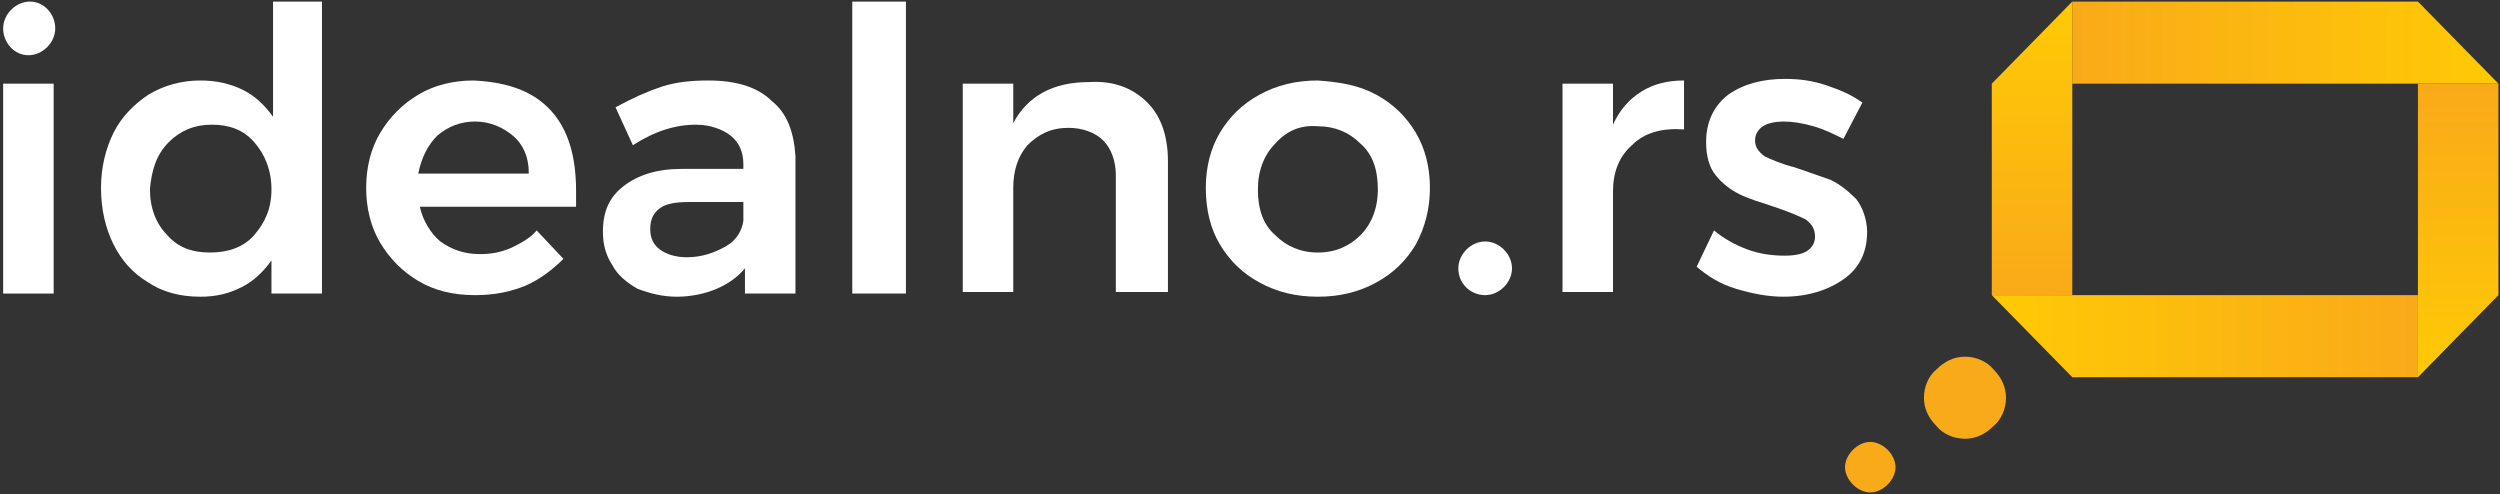 <?xml version="1.0" encoding="utf-8"?>
<!-- Generator: Adobe Illustrator 22.1.0, SVG Export Plug-In . SVG Version: 6.00 Build 0)  -->
<svg version="1.1" id="Layer_1" xmlns="http://www.w3.org/2000/svg" xmlns:xlink="http://www.w3.org/1999/xlink" x="0px" y="0px"
	 viewBox="0 0 158.4 31.3" style="enable-background:new 0 0 158.4 31.3;" xml:space="preserve">
<rect x="0" y="0" width="158.4" height="31.3" fill="#333333" stroke="none"/>
<style type="text/css">
	.st0{fill:#FFFFFF;}
	.st1{fill:url(#SVGID_1_);}
	.st2{fill:url(#SVGID_2_);}
	.st3{fill:url(#SVGID_3_);}
	.st4{fill:url(#SVGID_4_);}
	.st5{fill:#F9AA19;}
	.st6{fill:#323232;}
	.st7{fill:url(#SVGID_5_);}
	.st8{fill:url(#SVGID_6_);}
	.st9{fill:url(#SVGID_7_);}
	.st10{fill:url(#SVGID_8_);}
</style>
<g>
	<g>
		<rect x="0.2" y="5.3" class="st0" width="3.2" height="13.3"/>
		<path class="st0" d="M20.4,0.1v18.5h-3.2v-2.1c-0.5,0.7-1.1,1.3-1.9,1.7c-0.8,0.4-1.6,0.6-2.6,0.6c-1.3,0-2.4-0.3-3.3-0.9
			c-1-0.6-1.7-1.4-2.2-2.4s-0.8-2.2-0.8-3.6c0-1.3,0.3-2.5,0.8-3.5c0.5-1,1.3-1.8,2.2-2.4c1-0.6,2.1-0.9,3.3-0.9
			c1,0,1.9,0.2,2.7,0.6c0.8,0.4,1.4,1,1.9,1.7V0.1H20.4z M16.1,14.9c0.7-0.8,1.1-1.7,1.1-2.9S16.8,9.8,16.1,9
			c-0.7-0.8-1.6-1.1-2.7-1.1s-2,0.4-2.7,1.1C9.9,9.8,9.6,10.8,9.5,12c0,1.2,0.4,2.2,1.1,2.9c0.7,0.8,1.6,1.1,2.7,1.1
			C14.4,16,15.4,15.7,16.1,14.9z"/>
		<path class="st0" d="M34.9,7c1.1,1.2,1.6,2.9,1.6,5.1c0,0.4,0,0.8,0,1h-9.9c0.2,0.9,0.7,1.7,1.3,2.2c0.7,0.5,1.5,0.8,2.5,0.8
			c0.7,0,1.3-0.1,2-0.4c0.6-0.3,1.2-0.6,1.6-1.1l1.7,1.8c-0.7,0.7-1.5,1.3-2.4,1.7c-1,0.4-2,0.6-3.2,0.6c-1.4,0-2.6-0.3-3.6-0.9
			c-1-0.6-1.8-1.4-2.4-2.4s-0.9-2.2-0.9-3.5c0-1.3,0.3-2.5,0.9-3.5c0.6-1,1.4-1.8,2.4-2.4c1-0.6,2.2-0.9,3.5-0.9
			C32.2,5.2,33.8,5.8,34.9,7z M33.5,10.9c0-1-0.4-1.8-1-2.3s-1.4-0.9-2.4-0.9c-0.9,0-1.7,0.3-2.4,0.9c-0.6,0.6-1,1.4-1.2,2.4H33.5z"
			/>
		<path class="st0" d="M47.2,18.6V17c-0.5,0.6-1.1,1-1.8,1.3c-0.7,0.3-1.6,0.5-2.5,0.5c-0.9,0-1.7-0.2-2.5-0.5
			c-0.7-0.4-1.3-0.9-1.6-1.5c-0.4-0.6-0.6-1.3-0.6-2.1c0-1.3,0.4-2.2,1.3-2.9c0.9-0.7,2.1-1.1,3.7-1.1h3.9v-0.3
			c0-0.8-0.3-1.4-0.8-1.8c-0.5-0.4-1.3-0.7-2.2-0.7c-1.3,0-2.6,0.4-4,1.3L39,6.8c1.1-0.6,2-1,2.9-1.3s1.9-0.4,3-0.4
			c1.7,0,3.1,0.4,4,1.3c1,0.8,1.4,2,1.5,3.5l0,8.7L47.2,18.6L47.2,18.6z M46,15.6c0.7-0.4,1-1,1.1-1.6v-1.2h-3.4
			c-0.9,0-1.5,0.1-1.9,0.4c-0.4,0.3-0.6,0.7-0.6,1.3c0,0.6,0.2,1,0.6,1.3s1,0.5,1.7,0.5C44.5,16.3,45.3,16,46,15.6z"/>
		<path class="st0" d="M54,0.1h3.4v18.5H54V0.1z"/>
		<path class="st0" d="M72.7,6.5c0.9,0.9,1.3,2.2,1.3,3.7v8.3h-3.3v-7.4c0-0.9-0.3-1.7-0.8-2.2c-0.5-0.5-1.3-0.8-2.2-0.8
			c-1.1,0-1.9,0.4-2.6,1.1c-0.6,0.7-0.9,1.6-0.9,2.7v6.6h-3.2V5.3h3.2v2.5c0.9-1.7,2.5-2.6,4.8-2.6C70.6,5.1,71.8,5.6,72.7,6.5z"/>
		<path class="st0" d="M87.2,6c1.1,0.6,1.9,1.4,2.5,2.4c0.6,1,0.9,2.2,0.9,3.5c0,1.3-0.3,2.5-0.9,3.6c-0.6,1-1.4,1.8-2.5,2.4
			c-1.1,0.6-2.3,0.9-3.7,0.9c-1.4,0-2.6-0.3-3.7-0.9c-1.1-0.6-1.9-1.4-2.5-2.4c-0.6-1-0.9-2.2-0.9-3.6c0-1.3,0.3-2.5,0.9-3.5
			c0.6-1,1.4-1.8,2.5-2.4c1.1-0.6,2.3-0.9,3.7-0.9C84.9,5.2,86.1,5.4,87.2,6z M80.8,9.1c-0.7,0.7-1.1,1.7-1.1,2.9s0.3,2.2,1.1,2.9
			c0.7,0.7,1.6,1.1,2.7,1.1c1.1,0,2-0.4,2.7-1.1c0.7-0.7,1.1-1.7,1.1-2.9s-0.3-2.2-1.1-2.9c-0.7-0.7-1.6-1.1-2.7-1.1
			C82.4,7.9,81.5,8.3,80.8,9.1z"/>
		<path class="st0" d="M104,5.8c0.8-0.5,1.7-0.7,2.7-0.7v3.1c-1.4-0.1-2.5,0.2-3.3,1c-0.8,0.7-1.2,1.7-1.2,2.9v6.4h-3.2V5.3h3.2v2.6
			C102.6,7,103.2,6.3,104,5.8z"/>
		<path class="st0" d="M114.9,8c-0.7-0.2-1.3-0.3-1.9-0.3c-0.5,0-1,0.1-1.3,0.3c-0.3,0.2-0.5,0.5-0.5,0.9c0,0.4,0.2,0.7,0.6,1
			c0.4,0.2,1.1,0.5,1.9,0.7c0.9,0.3,1.7,0.6,2.3,0.8c0.6,0.3,1.1,0.7,1.6,1.2c0.4,0.5,0.7,1.3,0.7,2.1c0,1.3-0.5,2.3-1.5,3
			c-1,0.7-2.3,1.1-3.8,1.1c-1,0-2-0.2-3-0.5c-1-0.3-1.8-0.8-2.5-1.4l1.1-2.3c0.6,0.5,1.3,0.9,2.1,1.2c0.8,0.3,1.6,0.4,2.4,0.4
			c0.6,0,1.1-0.1,1.4-0.3s0.5-0.5,0.5-0.9c0-0.5-0.2-0.8-0.6-1.1c-0.4-0.2-1.1-0.5-2-0.8c-0.9-0.3-1.6-0.5-2.2-0.8
			c-0.6-0.3-1.1-0.7-1.5-1.2c-0.4-0.5-0.6-1.2-0.6-2.1c0-1.3,0.5-2.3,1.4-3c1-0.7,2.2-1,3.6-1c0.9,0,1.7,0.1,2.6,0.4
			c0.9,0.3,1.6,0.6,2.3,1.1l-1.2,2.3C116.2,8.5,115.6,8.2,114.9,8z"/>
		<path class="st0" d="M95.8,17c0,0.9-0.8,1.7-1.7,1.7S92.4,18,92.4,17c0-0.9,0.8-1.7,1.7-1.7S95.8,16.1,95.8,17"/>
		<path class="st0" d="M3.5,1.8c0,0.9-0.8,1.7-1.7,1.7S0.2,2.7,0.2,1.8s0.8-1.7,1.7-1.7S3.5,0.9,3.5,1.8"/>
	</g>
	<g>
		
			<linearGradient id="SVGID_1_" gradientUnits="userSpaceOnUse" x1="153.131" y1="12.87" x2="126.198" y2="12.87" gradientTransform="matrix(1 0 0 -1 0 34.2)">
			<stop  offset="0" style="stop-color:#F9AA19"/>
			<stop  offset="9.090910e-03" style="stop-color:#F9AA19"/>
			<stop  offset="1" style="stop-color:#FFCA05"/>
		</linearGradient>
		<polygon class="st1" points="126.2,18.7 131.3,23.9 153.2,23.9 153.2,18.7 		"/>
		
			<linearGradient id="SVGID_2_" gradientUnits="userSpaceOnUse" x1="131.275" y1="31.519" x2="158.286" y2="31.519" gradientTransform="matrix(1 0 0 -1 0 34.2)">
			<stop  offset="0" style="stop-color:#F9AA19"/>
			<stop  offset="9.090910e-03" style="stop-color:#F9AA19"/>
			<stop  offset="1" style="stop-color:#FFCA05"/>
		</linearGradient>
		<polygon class="st2" points="158.3,5.3 153.2,0.1 131.3,0.1 131.3,5.3 		"/>
		
			<linearGradient id="SVGID_3_" gradientUnits="userSpaceOnUse" x1="128.739" y1="15.532" x2="128.739" y2="34.045" gradientTransform="matrix(1 0 0 -1 0 34.2)">
			<stop  offset="0" style="stop-color:#F9AA19"/>
			<stop  offset="9.090910e-03" style="stop-color:#F9AA19"/>
			<stop  offset="1" style="stop-color:#FFCA05"/>
		</linearGradient>
		<polygon class="st3" points="131.3,0.1 126.2,5.3 126.2,18.7 131.3,18.7 		"/>
		
			<linearGradient id="SVGID_4_" gradientUnits="userSpaceOnUse" x1="155.75" y1="28.906" x2="155.75" y2="10.286" gradientTransform="matrix(1 0 0 -1 0 34.2)">
			<stop  offset="0" style="stop-color:#F9AA19"/>
			<stop  offset="9.090910e-03" style="stop-color:#F9AA19"/>
			<stop  offset="1" style="stop-color:#FFCA05"/>
		</linearGradient>
		<polygon class="st4" points="153.2,23.9 158.3,18.7 158.3,5.3 153.2,5.3 		"/>
		<path class="st5" d="M127.1,25.2c0,0.7-0.3,1.4-0.8,1.8c-0.5,0.5-1.1,0.8-1.8,0.8c-0.7,0-1.4-0.3-1.8-0.8
			c-0.5-0.5-0.8-1.1-0.8-1.8s0.3-1.4,0.8-1.8c0.5-0.5,1.1-0.8,1.8-0.8c0.7,0,1.4,0.3,1.8,0.8C126.8,23.9,127.1,24.5,127.1,25.2"/>
		<path class="st5" d="M120.1,29.6c0,0.4-0.2,0.8-0.5,1.1c-0.3,0.3-0.7,0.5-1.1,0.5s-0.8-0.2-1.1-0.5s-0.5-0.7-0.5-1.1
			c0-0.4,0.2-0.8,0.5-1.1c0.3-0.3,0.7-0.5,1.1-0.5s0.8,0.2,1.1,0.5S120.1,29.2,120.1,29.6"/>
	</g>
</g>
</svg>
